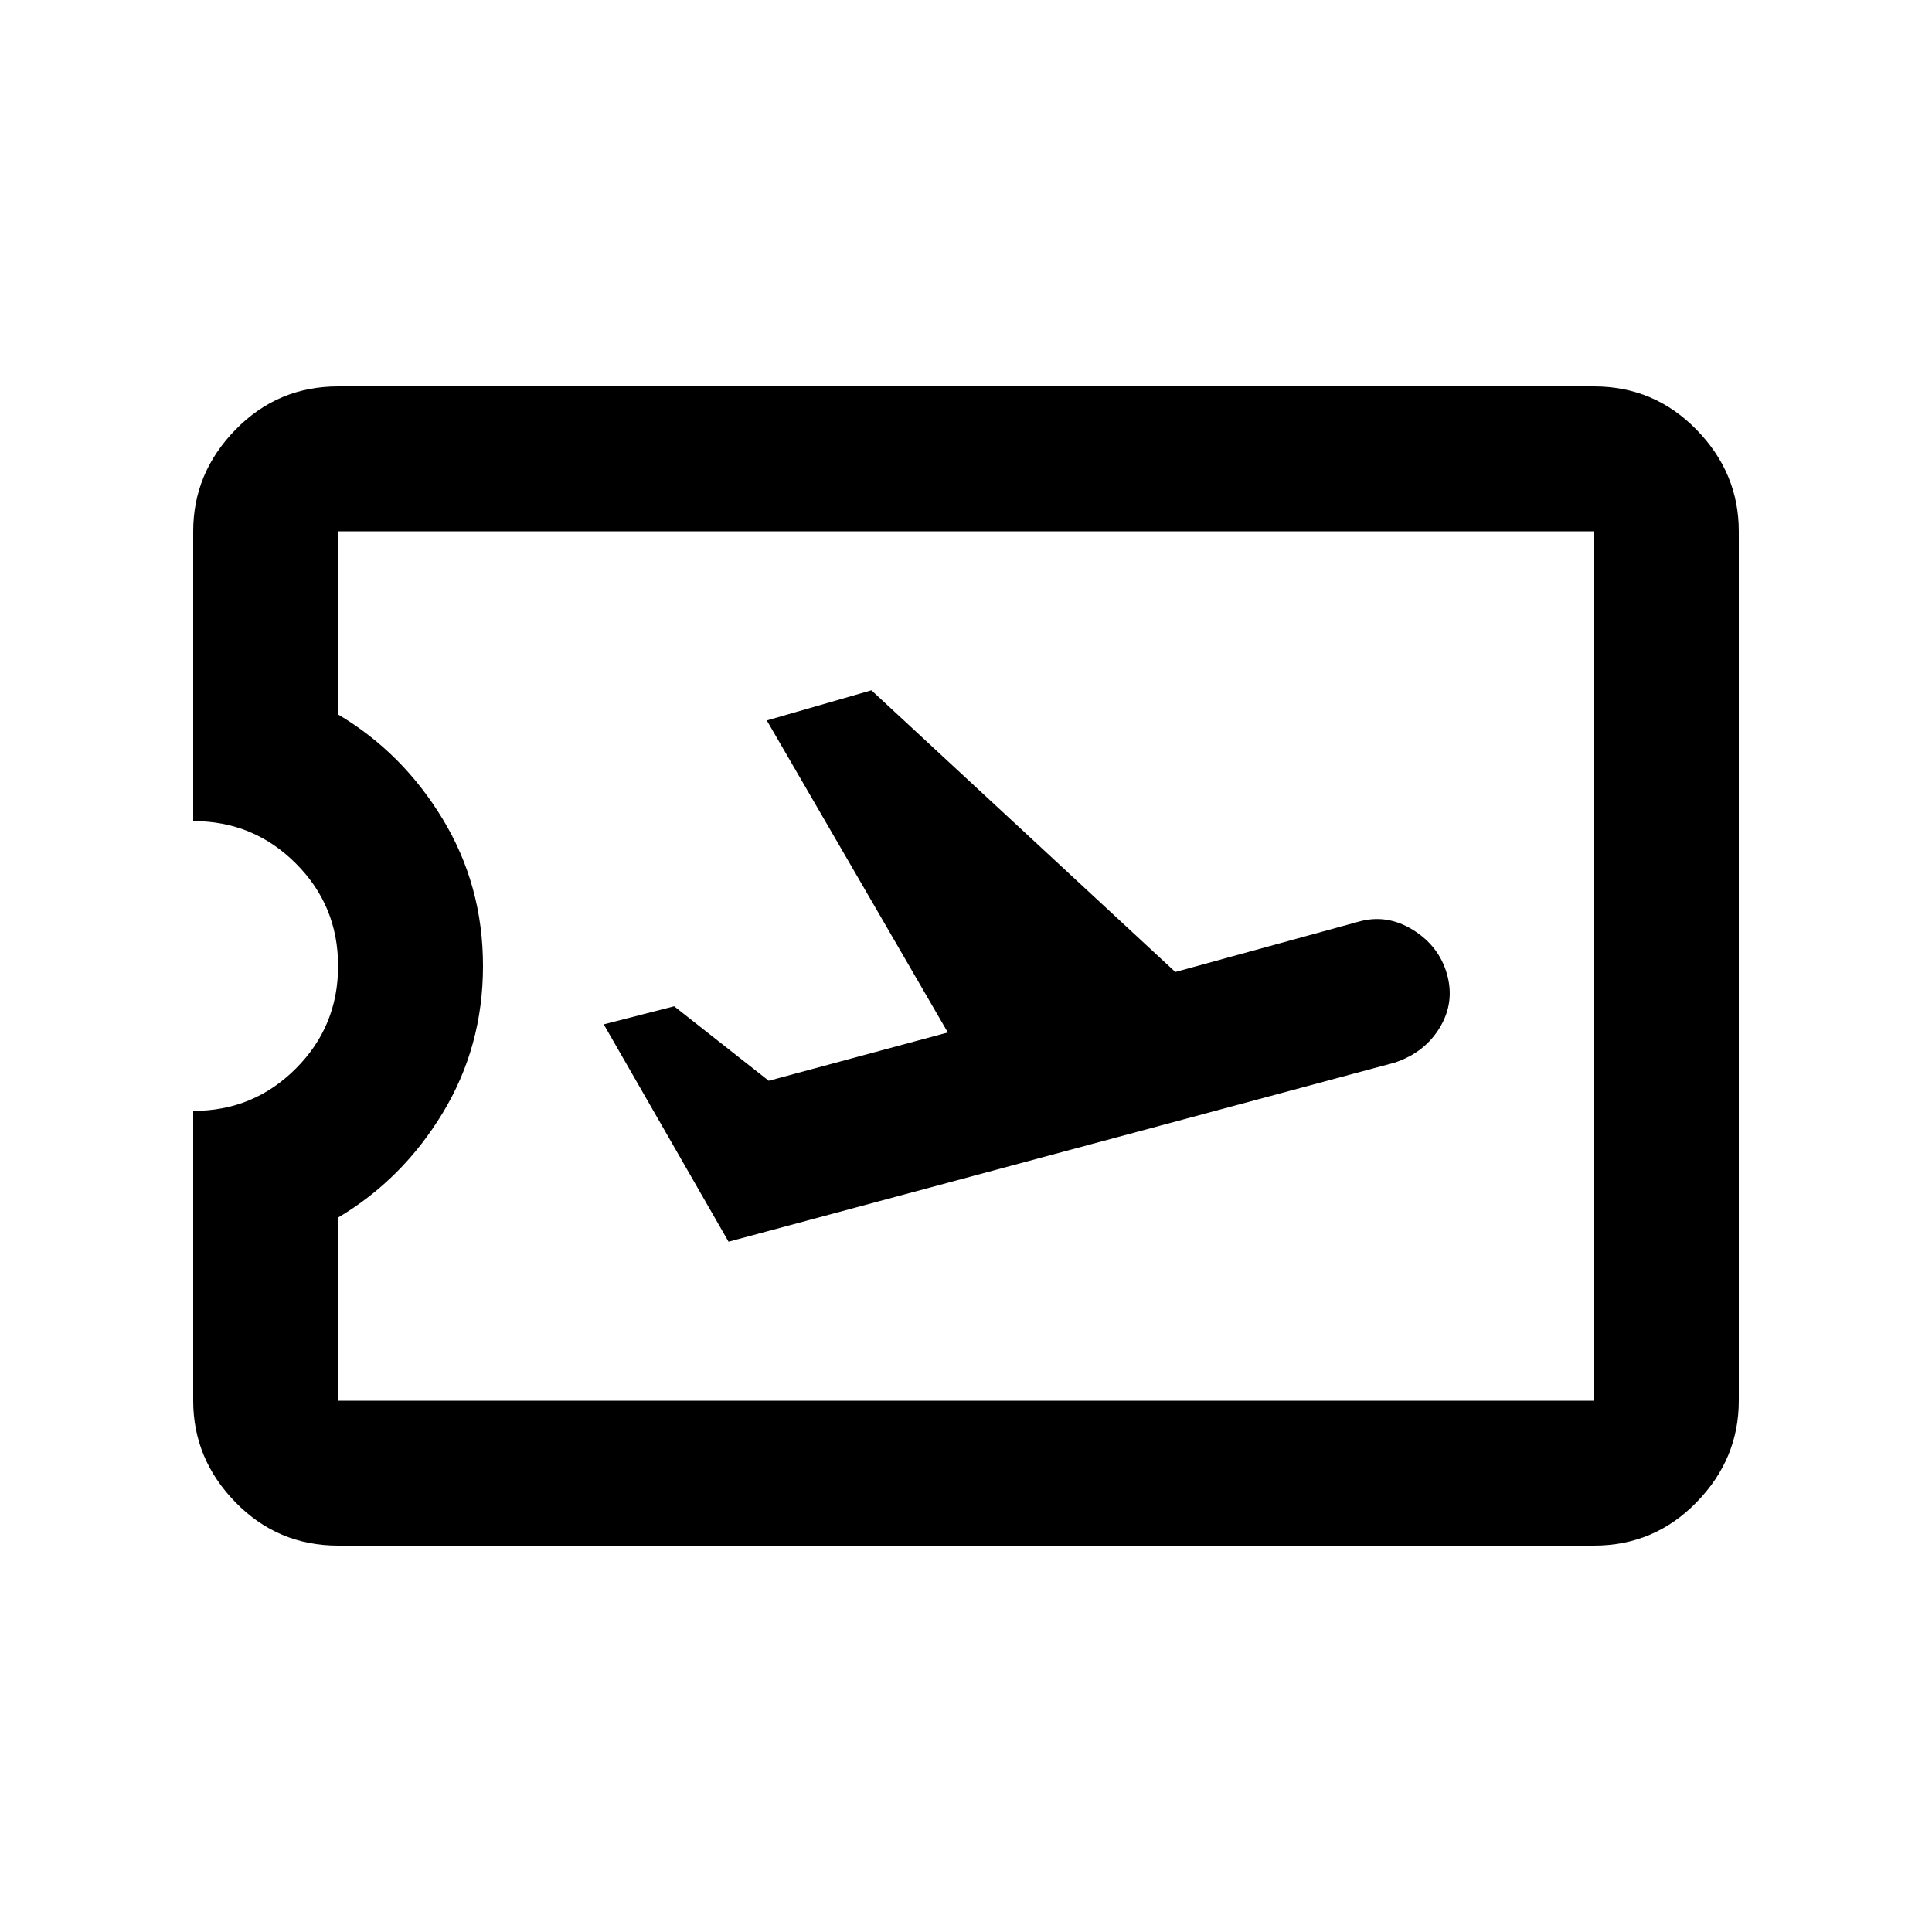 <svg xmlns="http://www.w3.org/2000/svg" viewBox="0 0 20 20"><path d="M3.5 16q-.625 0-1.062-.448Q2 15.104 2 14.5v-3q.625 0 1.062-.438Q3.5 10.625 3.5 10t-.438-1.062Q2.625 8.5 2 8.5v-3q0-.604.438-1.052Q2.875 4 3.5 4h13q.625 0 1.062.448Q18 4.896 18 5.5v9q0 .604-.438 1.052Q17.125 16 16.5 16Zm0-1.5h13v-9h-13v1.896q.667.396 1.083 1.083Q5 9.167 5 10t-.417 1.521q-.416.687-1.083 1.083Zm4.042-1.646L14.438 11q.312-.104.468-.365.156-.26.073-.552-.083-.291-.354-.458-.271-.167-.563-.083l-1.895.52-3.146-2.916-1.083.312 1.874 3.23-1.854.5-.979-.771-.729.187ZM10 10Z"/></svg>
